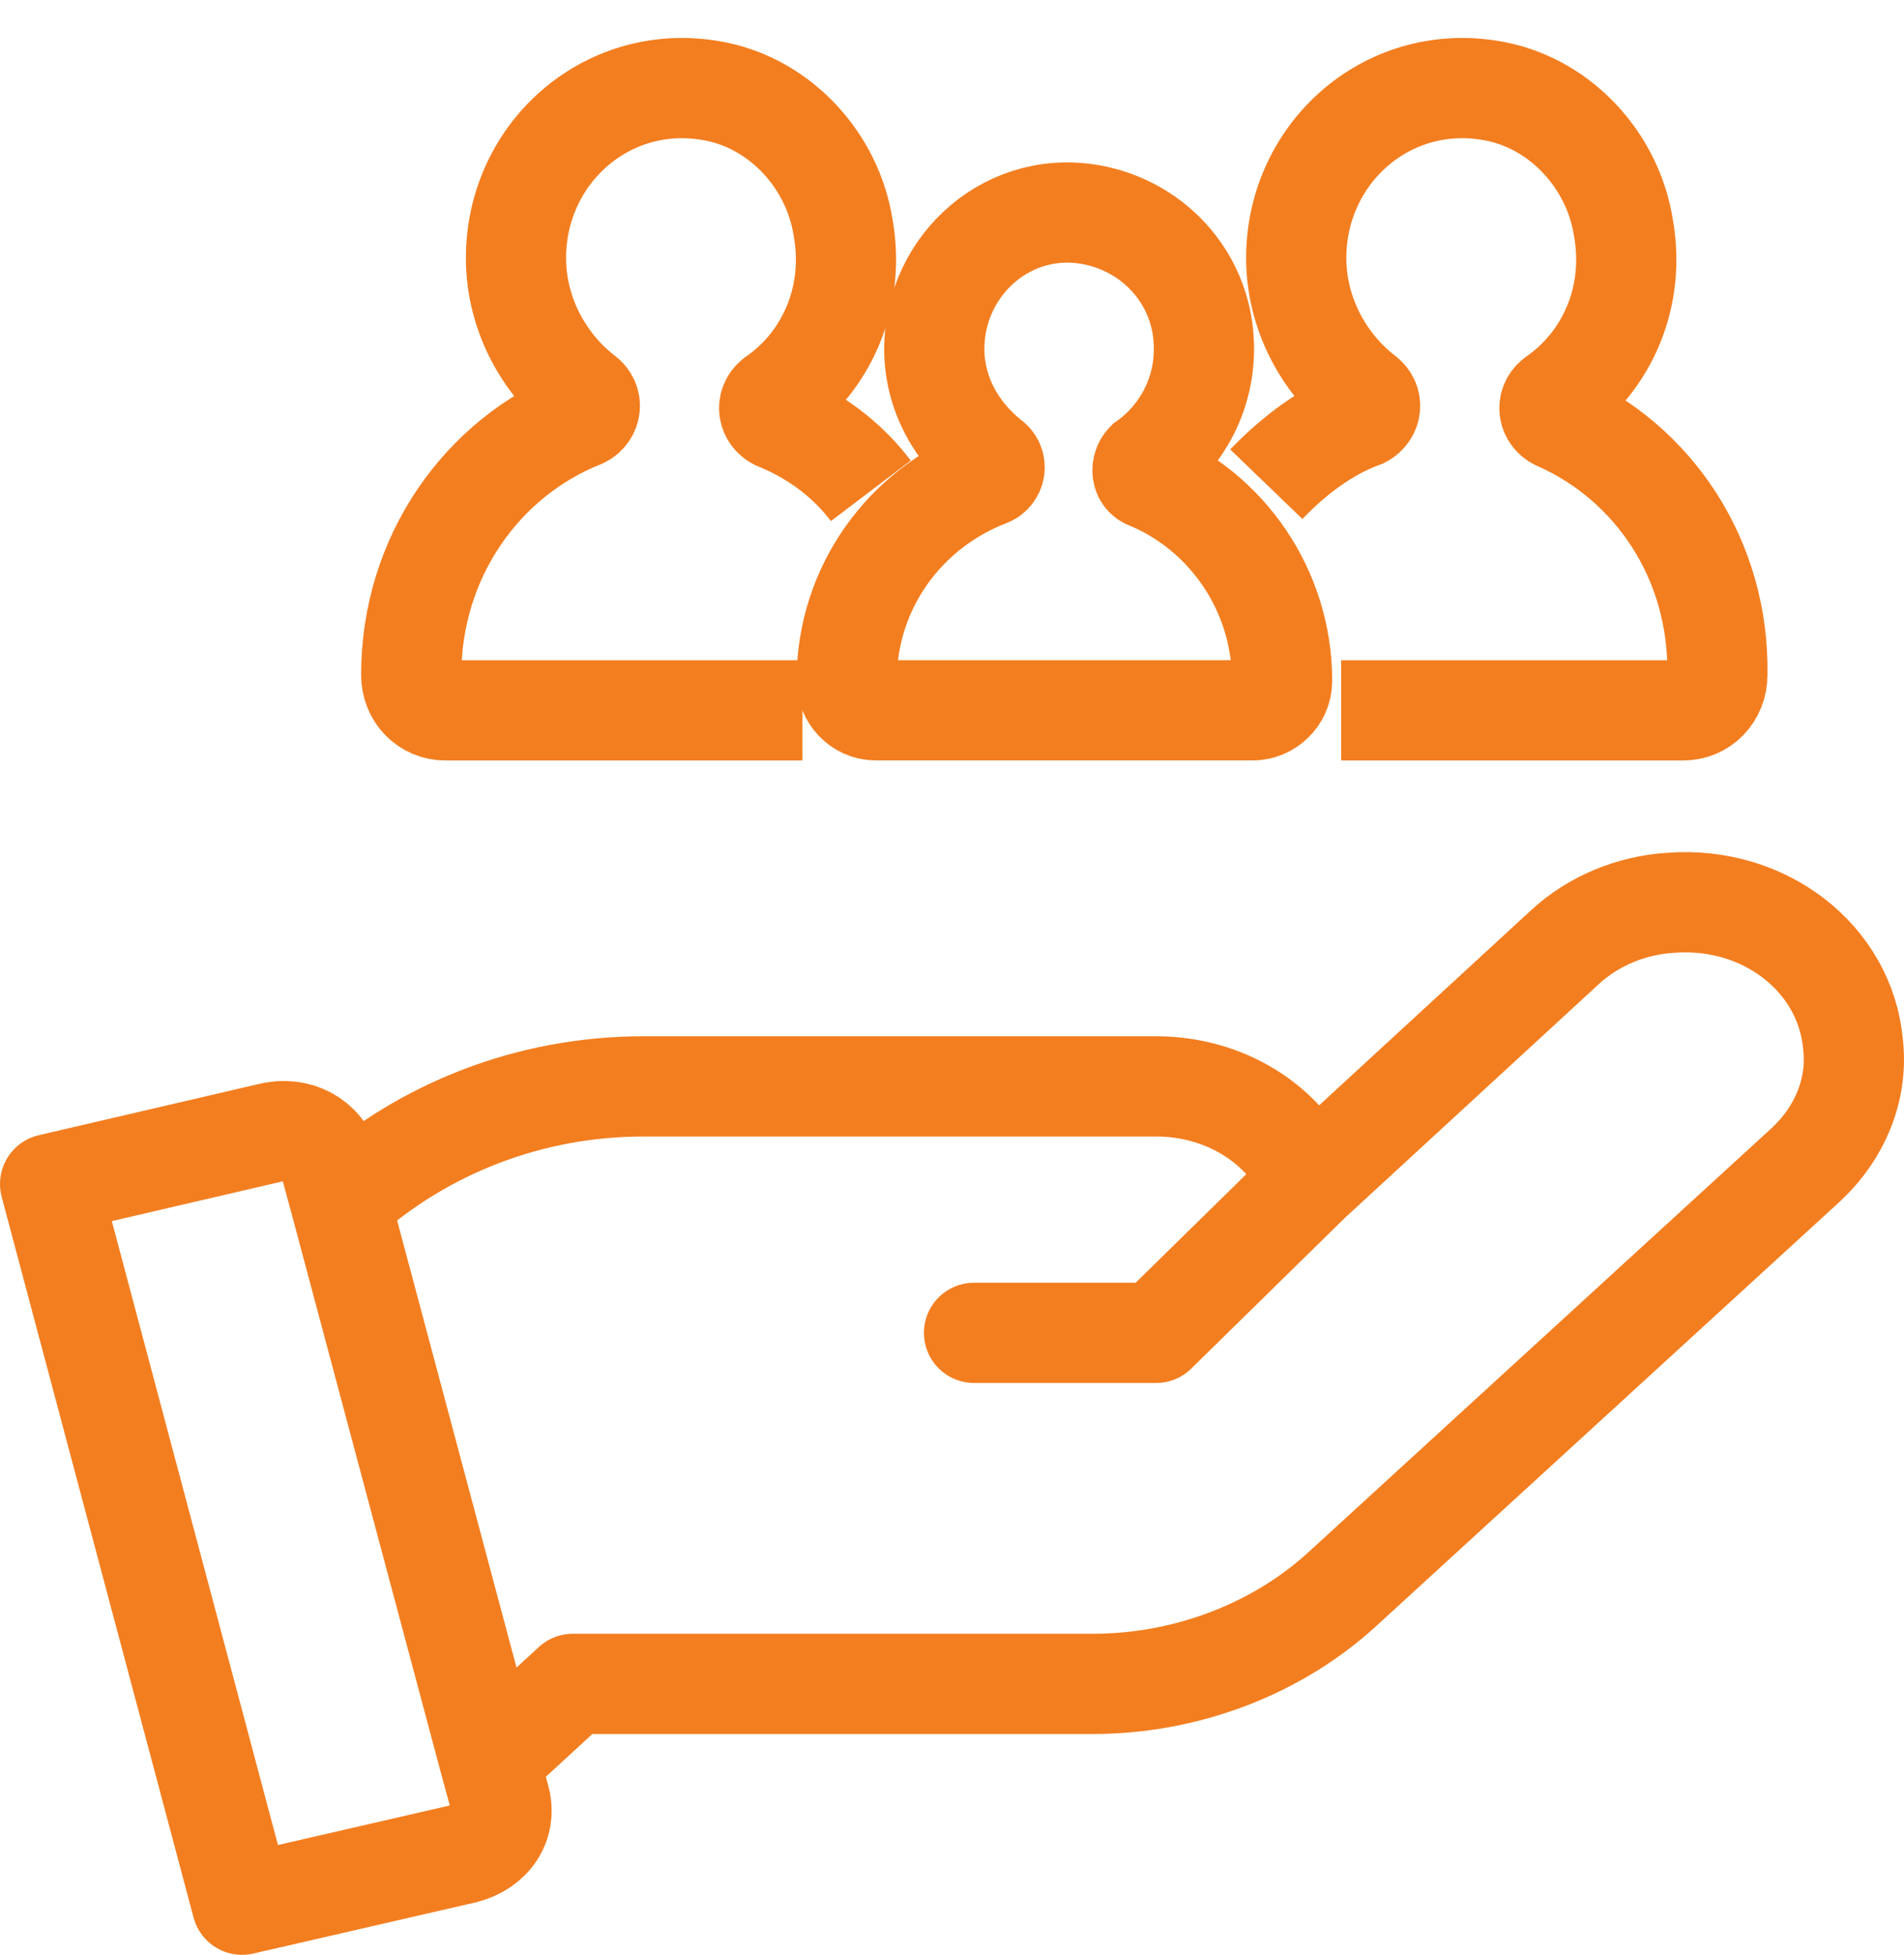 <svg width="38" height="39" viewBox="0 0 38 39" fill="none" xmlns="http://www.w3.org/2000/svg">
<path d="M9.769 35.124L9.971 35.866C10.122 36.377 9.819 36.84 9.265 36.98L4.83 38L1 23.622L5.384 22.602C5.939 22.463 6.443 22.741 6.594 23.251L6.796 23.994M9.769 35.124L6.796 23.994M9.769 35.124L9.819 35.078L11.432 33.594H21.814C23.678 33.594 25.493 32.898 26.803 31.692L36.026 23.251C36.731 22.602 37.084 21.721 36.983 20.84C36.832 19.124 35.219 17.871 33.355 18.011C32.548 18.057 31.792 18.382 31.238 18.892L26.148 23.576M6.796 23.994L6.846 23.947C8.459 22.509 10.575 21.674 12.843 21.674H23.074C24.434 21.674 25.644 22.416 26.148 23.576M26.148 23.576L23.074 26.591H19.44" stroke="#F37E20" stroke-width="2" stroke-miterlimit="10" stroke-linecap="round" stroke-linejoin="round"/>
<path d="M25.273 9.66C25.827 9.085 26.467 8.598 27.193 8.333C27.363 8.244 27.406 8.023 27.235 7.89C26.425 7.271 25.87 6.254 25.87 5.148C25.87 3.025 27.747 1.388 29.881 1.83C31.16 2.096 32.184 3.202 32.398 4.529C32.654 5.944 32.056 7.227 31.032 7.935C30.862 8.067 30.904 8.289 31.075 8.377C32.995 9.217 34.318 11.164 34.275 13.464C34.275 13.862 33.976 14.172 33.592 14.172H26.766M16.015 14.172H8.89C8.506 14.172 8.207 13.862 8.207 13.464C8.207 11.12 9.615 9.129 11.62 8.333C11.791 8.244 11.834 8.023 11.663 7.89C10.852 7.271 10.298 6.254 10.298 5.148C10.298 3.025 12.175 1.388 14.308 1.83C15.588 2.096 16.612 3.202 16.825 4.529C17.081 5.944 16.484 7.227 15.46 7.935C15.289 8.067 15.332 8.289 15.503 8.377C16.271 8.687 16.911 9.173 17.38 9.792" stroke="#F37E20" stroke-width="2"/>
<path d="M22.869 9.215C22.773 9.313 22.773 9.509 22.918 9.559C24.471 10.197 25.588 11.767 25.588 13.582C25.588 13.926 25.297 14.171 25.006 14.171H17.481C17.141 14.171 16.898 13.877 16.898 13.582C16.898 11.718 18.064 10.147 19.714 9.509C19.86 9.46 19.908 9.264 19.763 9.166C19.083 8.626 18.646 7.841 18.646 6.958C18.646 5.289 20.151 3.915 21.899 4.308C22.967 4.553 23.792 5.387 23.986 6.467C24.18 7.596 23.695 8.626 22.869 9.215Z" stroke="#F37E20" stroke-width="2"/>
</svg>
